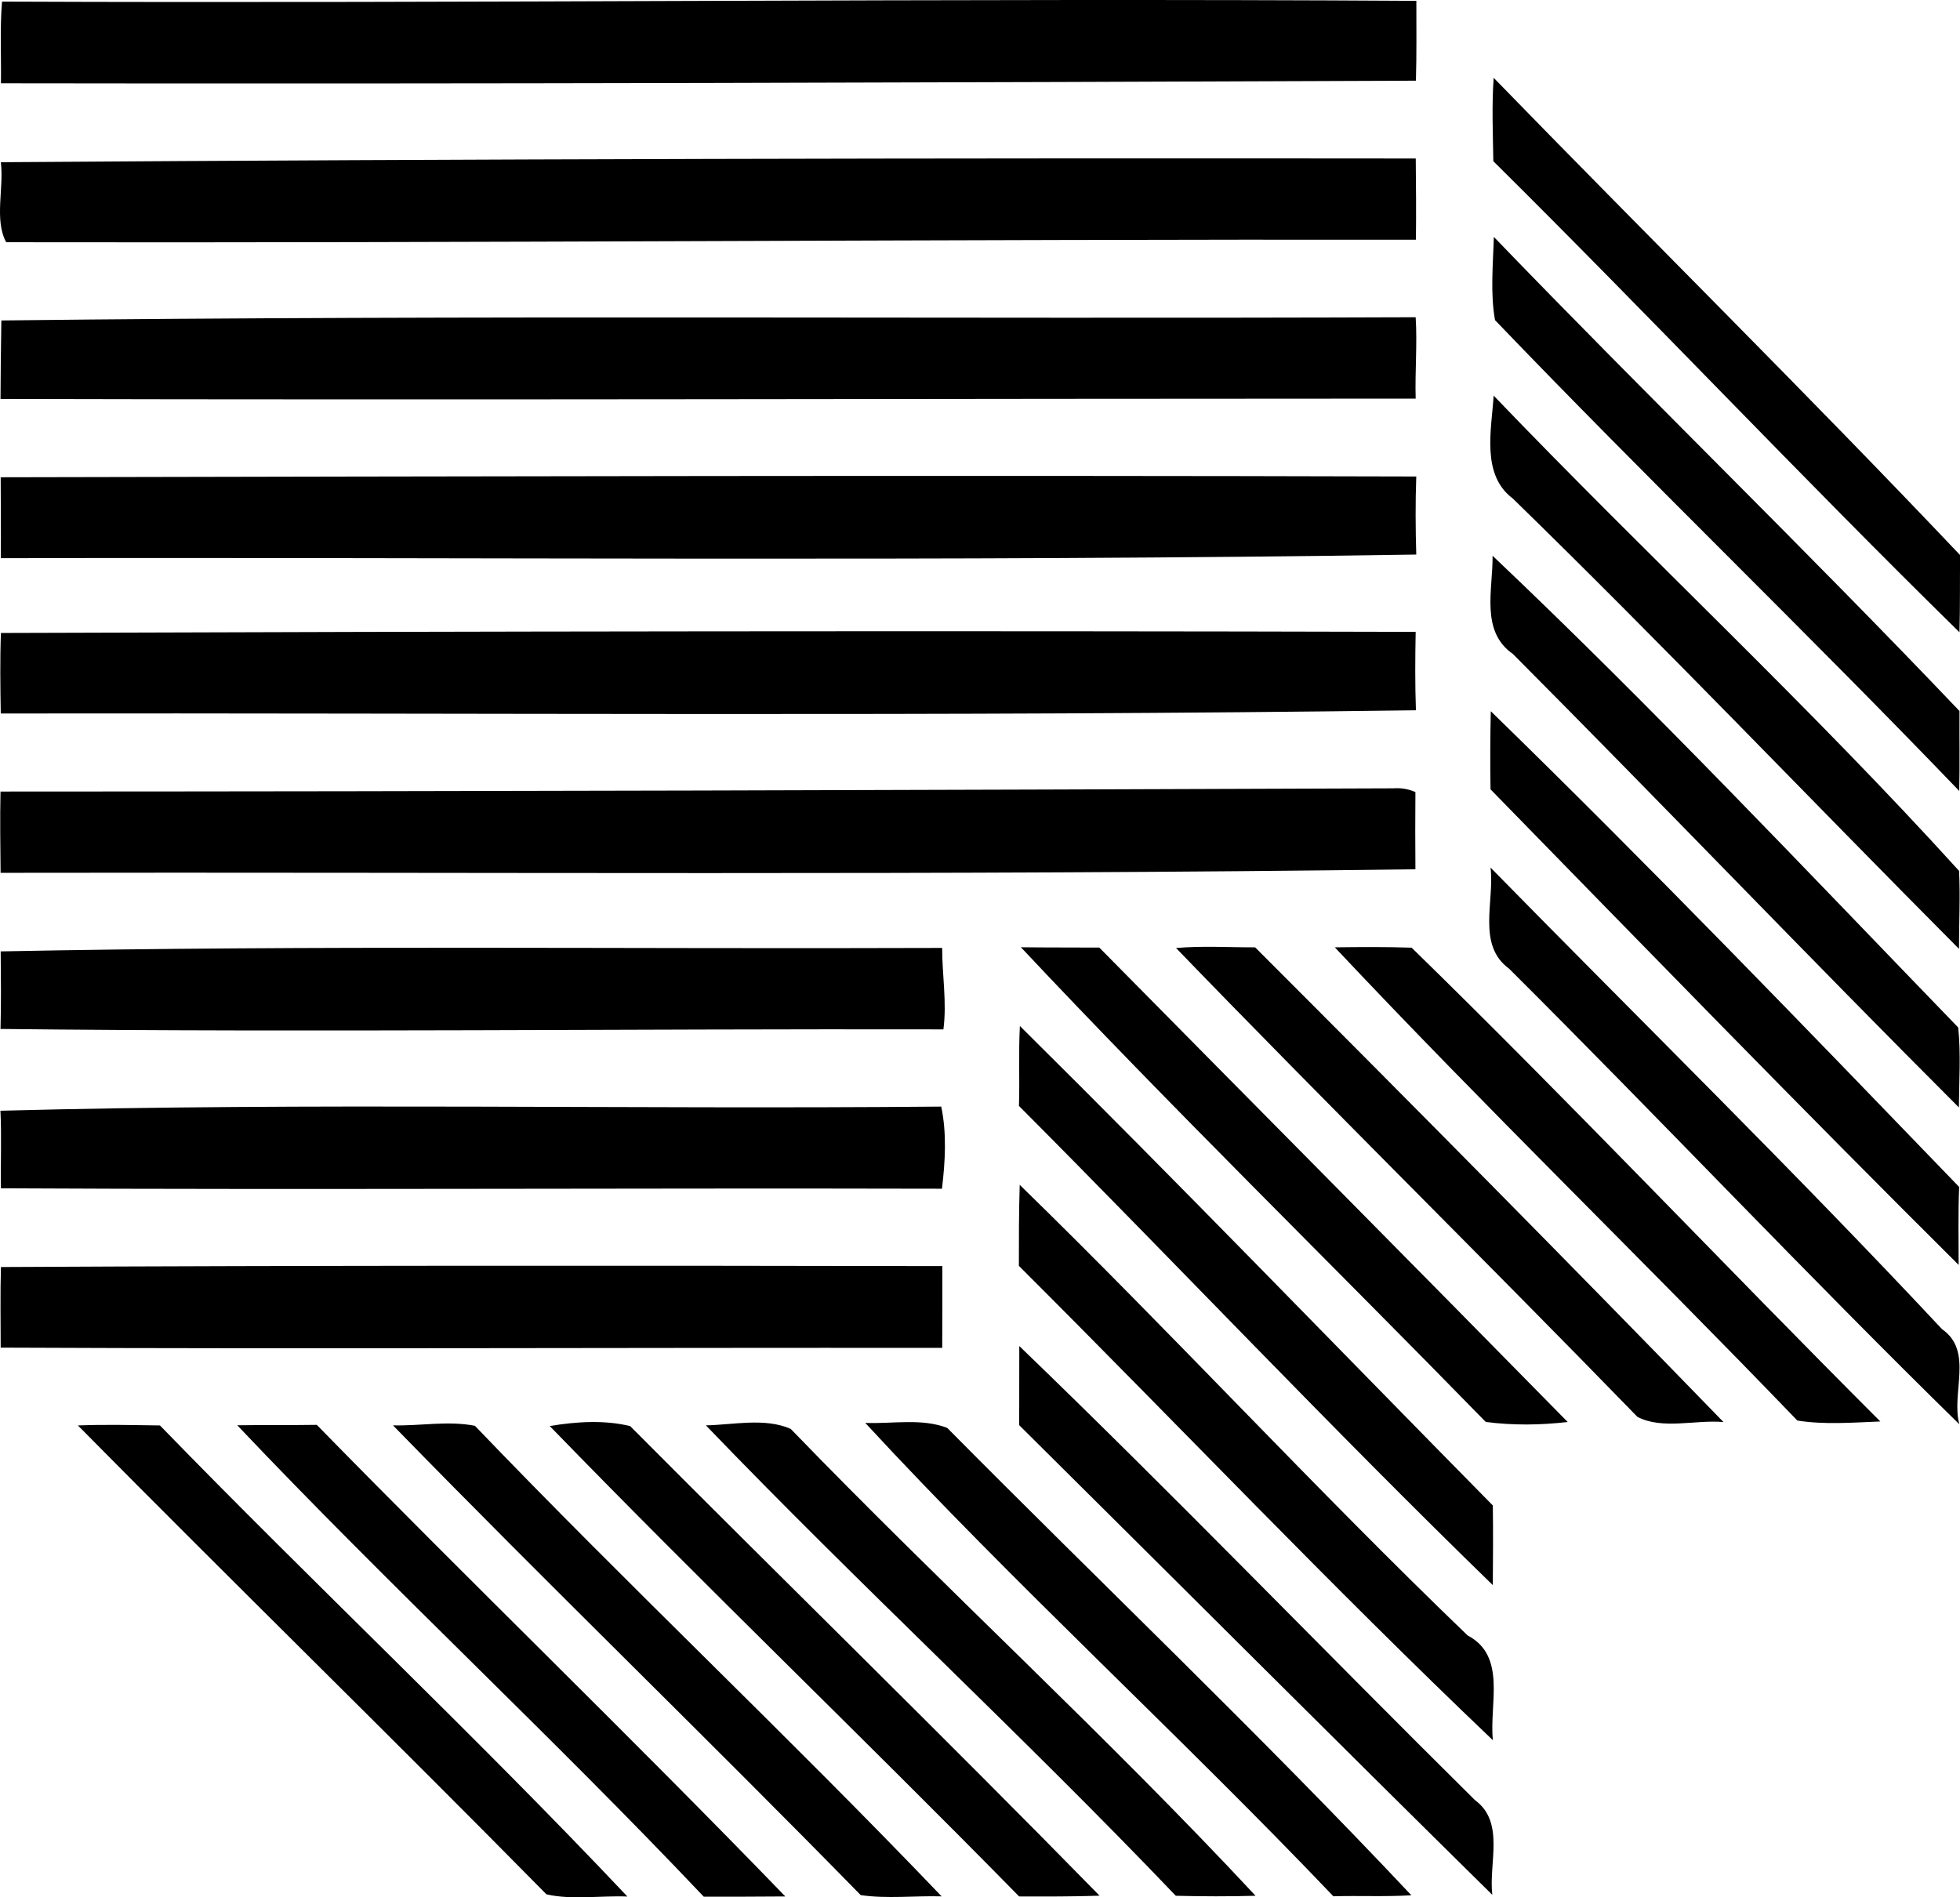 <?xml version="1.0" encoding="iso-8859-1"?>
<!-- Generator: Adobe Illustrator 21.0.2, SVG Export Plug-In . SVG Version: 6.00 Build 0)  -->
<svg version="1.1" xmlns="http://www.w3.org/2000/svg" xmlns:xlink="http://www.w3.org/1999/xlink" x="0px" y="0px"
	 viewBox="0 0 23.171 22.432" style="enable-background:new 0 0 23.171 22.432;" xml:space="preserve">
<g id="Pushworks">
	<path d="M0.024,0.019c5.58,0.023,11.149-0.043,16.72-0.009c0,0.315,0.004,0.63-0.005,0.944C11.164,0.976,5.59,0.994,0.011,0.985
		C0.016,0.663-0.003,0.341,0.024,0.019z"/>
	<path d="M17.654,1.906c-0.005-0.328-0.019-0.658,0.004-0.986c1.833,1.886,3.705,3.734,5.514,5.643
		c-0.003,0.304,0.001,0.608-0.007,0.913C21.3,5.647,19.51,3.744,17.654,1.906z"/>
	<path d="M0.01,1.918c5.574-0.039,11.147-0.05,16.727-0.044c0.003,0.32,0.006,0.64,0.002,0.96c-5.558-0.006-11.111,0.04-16.666,0.03
		C-0.07,2.599,0.048,2.225,0.01,1.918z"/>
	<path d="M17.674,3.785c-0.057-0.317-0.023-0.659-0.014-0.984c1.818,1.887,3.701,3.71,5.505,5.606
		c-0.002,0.315,0.004,0.63-0.003,0.945C21.358,7.473,19.478,5.667,17.674,3.785z"/>
	<path d="M0.016,3.789c5.572-0.065,11.147-0.017,16.72-0.038c0.02,0.32-0.009,0.641,0,0.962c-5.577,0-11.153,0.018-16.73,0.004
		C0.008,4.408,0.01,4.099,0.016,3.789z"/>
	<path d="M17.658,4.678c1.815,1.893,3.741,3.677,5.502,5.619c0.015,0.307-0.001,0.614-0.001,0.922
		c-1.76-1.768-3.486-3.582-5.274-5.324C17.509,5.614,17.632,5.083,17.658,4.678z"/>
	<path d="M0.008,5.643c5.578-0.011,11.157-0.025,16.735-0.009c-0.011,0.308-0.009,0.615,0,0.923C11.175,6.643,5.585,6.586,0.009,6.6
		C0.013,6.281,0.008,5.962,0.008,5.643z"/>
	<path d="M17.645,6.571c1.894,1.795,3.69,3.701,5.505,5.578c0.032,0.311,0.01,0.63,0.008,0.945c-1.771-1.77-3.504-3.586-5.273-5.362
		C17.497,7.463,17.651,6.966,17.645,6.571z"/>
	<path d="M0.011,7.484c5.574-0.019,11.153-0.028,16.725-0.013c-0.006,0.309-0.008,0.618,0.003,0.927
		C11.17,8.474,5.584,8.428,0.009,8.436C0.004,8.119-0.001,7.801,0.011,7.484z"/>
	<path d="M17.624,8.409c1.88,1.831,3.712,3.733,5.537,5.625c-0.013,0.308-0.006,0.614-0.006,0.922
		c-1.859-1.848-3.697-3.742-5.534-5.623C17.616,9.026,17.617,8.717,17.624,8.409z"/>
	<path d="M0.006,9.359c5.49-0.001,10.979-0.018,16.468-0.038c0.088-0.007,0.177,0.008,0.259,0.044c-0.003,0.304-0.002,0.609,0,0.913
		c-5.555,0.074-11.153,0.032-16.726,0.042C0.004,10-0.001,9.679,0.006,9.359z"/>
	<path d="M17.621,10.258c1.781,1.817,3.6,3.599,5.338,5.458c0.374,0.259,0.105,0.753,0.204,1.124
		c-1.796-1.759-3.536-3.607-5.323-5.387C17.457,11.173,17.67,10.658,17.621,10.258z"/>
	<path d="M12.069,11.2c0.309,0.004,0.618,0.002,0.927,0.004c1.845,1.87,3.696,3.734,5.537,5.609c-0.323,0.038-0.646,0.041-0.968,0
		C15.738,14.94,13.851,13.099,12.069,11.2z"/>
	<path d="M13.903,11.209c0.311-0.027,0.623-0.007,0.935-0.008c1.858,1.858,3.707,3.727,5.537,5.613
		c-0.332-0.03-0.719,0.093-1.017-0.061C17.552,14.894,15.704,13.074,13.903,11.209z"/>
	<path d="M15.78,11.201c0.302-0.004,0.606-0.006,0.908,0.004c1.88,1.833,3.684,3.745,5.541,5.602
		c-0.325,0.013-0.665,0.04-0.981-0.011C19.442,14.918,17.561,13.096,15.78,11.201z"/>
	<path d="M0.008,11.249c3.702-0.074,7.419-0.027,11.13-0.041c0,0.321,0.057,0.642,0.015,0.963
		c-3.718-0.008-7.433,0.037-11.147-0.005C0.014,11.861,0.011,11.555,0.008,11.249z"/>
	<path d="M12.057,12.131c1.886,1.867,3.729,3.779,5.591,5.669c0.005,0.314,0.002,0.628,0,0.942c-1.904-1.85-3.728-3.785-5.602-5.666
		C12.056,12.76,12.04,12.445,12.057,12.131z"/>
	<path d="M0.005,13.133c3.696-0.098,7.417-0.015,11.122-0.049c0.067,0.314,0.047,0.652,0.009,0.971
		c-3.708-0.009-7.417,0.014-11.125-0.005C0.006,13.743,0.02,13.438,0.005,13.133z"/>
	<path d="M12.055,14.009c1.792,1.745,3.49,3.593,5.295,5.328c0.467,0.244,0.253,0.817,0.299,1.239
		c-1.914-1.822-3.732-3.742-5.604-5.609C12.045,14.647,12.045,14.328,12.055,14.009z"/>
	<path d="M0.011,14.981c3.71-0.019,7.42-0.018,11.129-0.011c0.001,0.322,0,0.644-0.001,0.967c-3.71-0.004-7.421,0.014-11.131-0.003
		C0.008,15.616,0.002,15.298,0.011,14.981z"/>
	<path d="M12.05,15.915c1.818,1.751,3.587,3.588,5.388,5.37c0.356,0.26,0.159,0.748,0.204,1.119
		c-1.872-1.845-3.728-3.703-5.594-5.554C12.051,16.539,12.048,16.227,12.05,15.915z"/>
	<path d="M0.921,16.854c0.323-0.013,0.647-0.004,0.97,0c1.822,1.877,3.73,3.667,5.526,5.57c-0.316-0.013-0.654,0.043-0.957-0.026
		C4.626,20.536,2.757,18.713,0.921,16.854z"/>
	<path d="M2.805,16.852c0.313-0.005,0.626,0,0.94-0.005c1.832,1.874,3.717,3.691,5.539,5.576c-0.321,0.002-0.643,0.004-0.964,0.003
		C6.522,20.526,4.602,18.75,2.805,16.852z"/>
	<path d="M4.646,16.853c0.324,0.008,0.648-0.057,0.968,0.005c1.809,1.887,3.712,3.675,5.518,5.564
		c-0.317-0.009-0.647,0.031-0.957-0.015C8.348,20.539,6.469,18.725,4.646,16.853z"/>
	<path d="M6.499,16.861c0.309-0.052,0.648-0.074,0.951,0.001c1.845,1.855,3.719,3.682,5.549,5.552
		c-0.317,0.011-0.634,0.01-0.951,0.009C10.213,20.552,8.323,18.742,6.499,16.861z"/>
	<path d="M8.345,16.853c0.323-0.006,0.698-0.093,1.003,0.042c1.804,1.867,3.726,3.62,5.495,5.52c-0.314,0.009-0.629,0.008-0.943,0
		C12.09,20.518,10.161,18.743,8.345,16.853z"/>
	<path d="M10.229,16.824c0.32,0.013,0.667-0.058,0.969,0.059c1.827,1.845,3.709,3.635,5.487,5.526
		c-0.307,0.019-0.615,0.003-0.922,0.012C13.954,20.522,12.003,18.745,10.229,16.824z"/>
</g>
<g id="Layer_1">
</g>
</svg>
